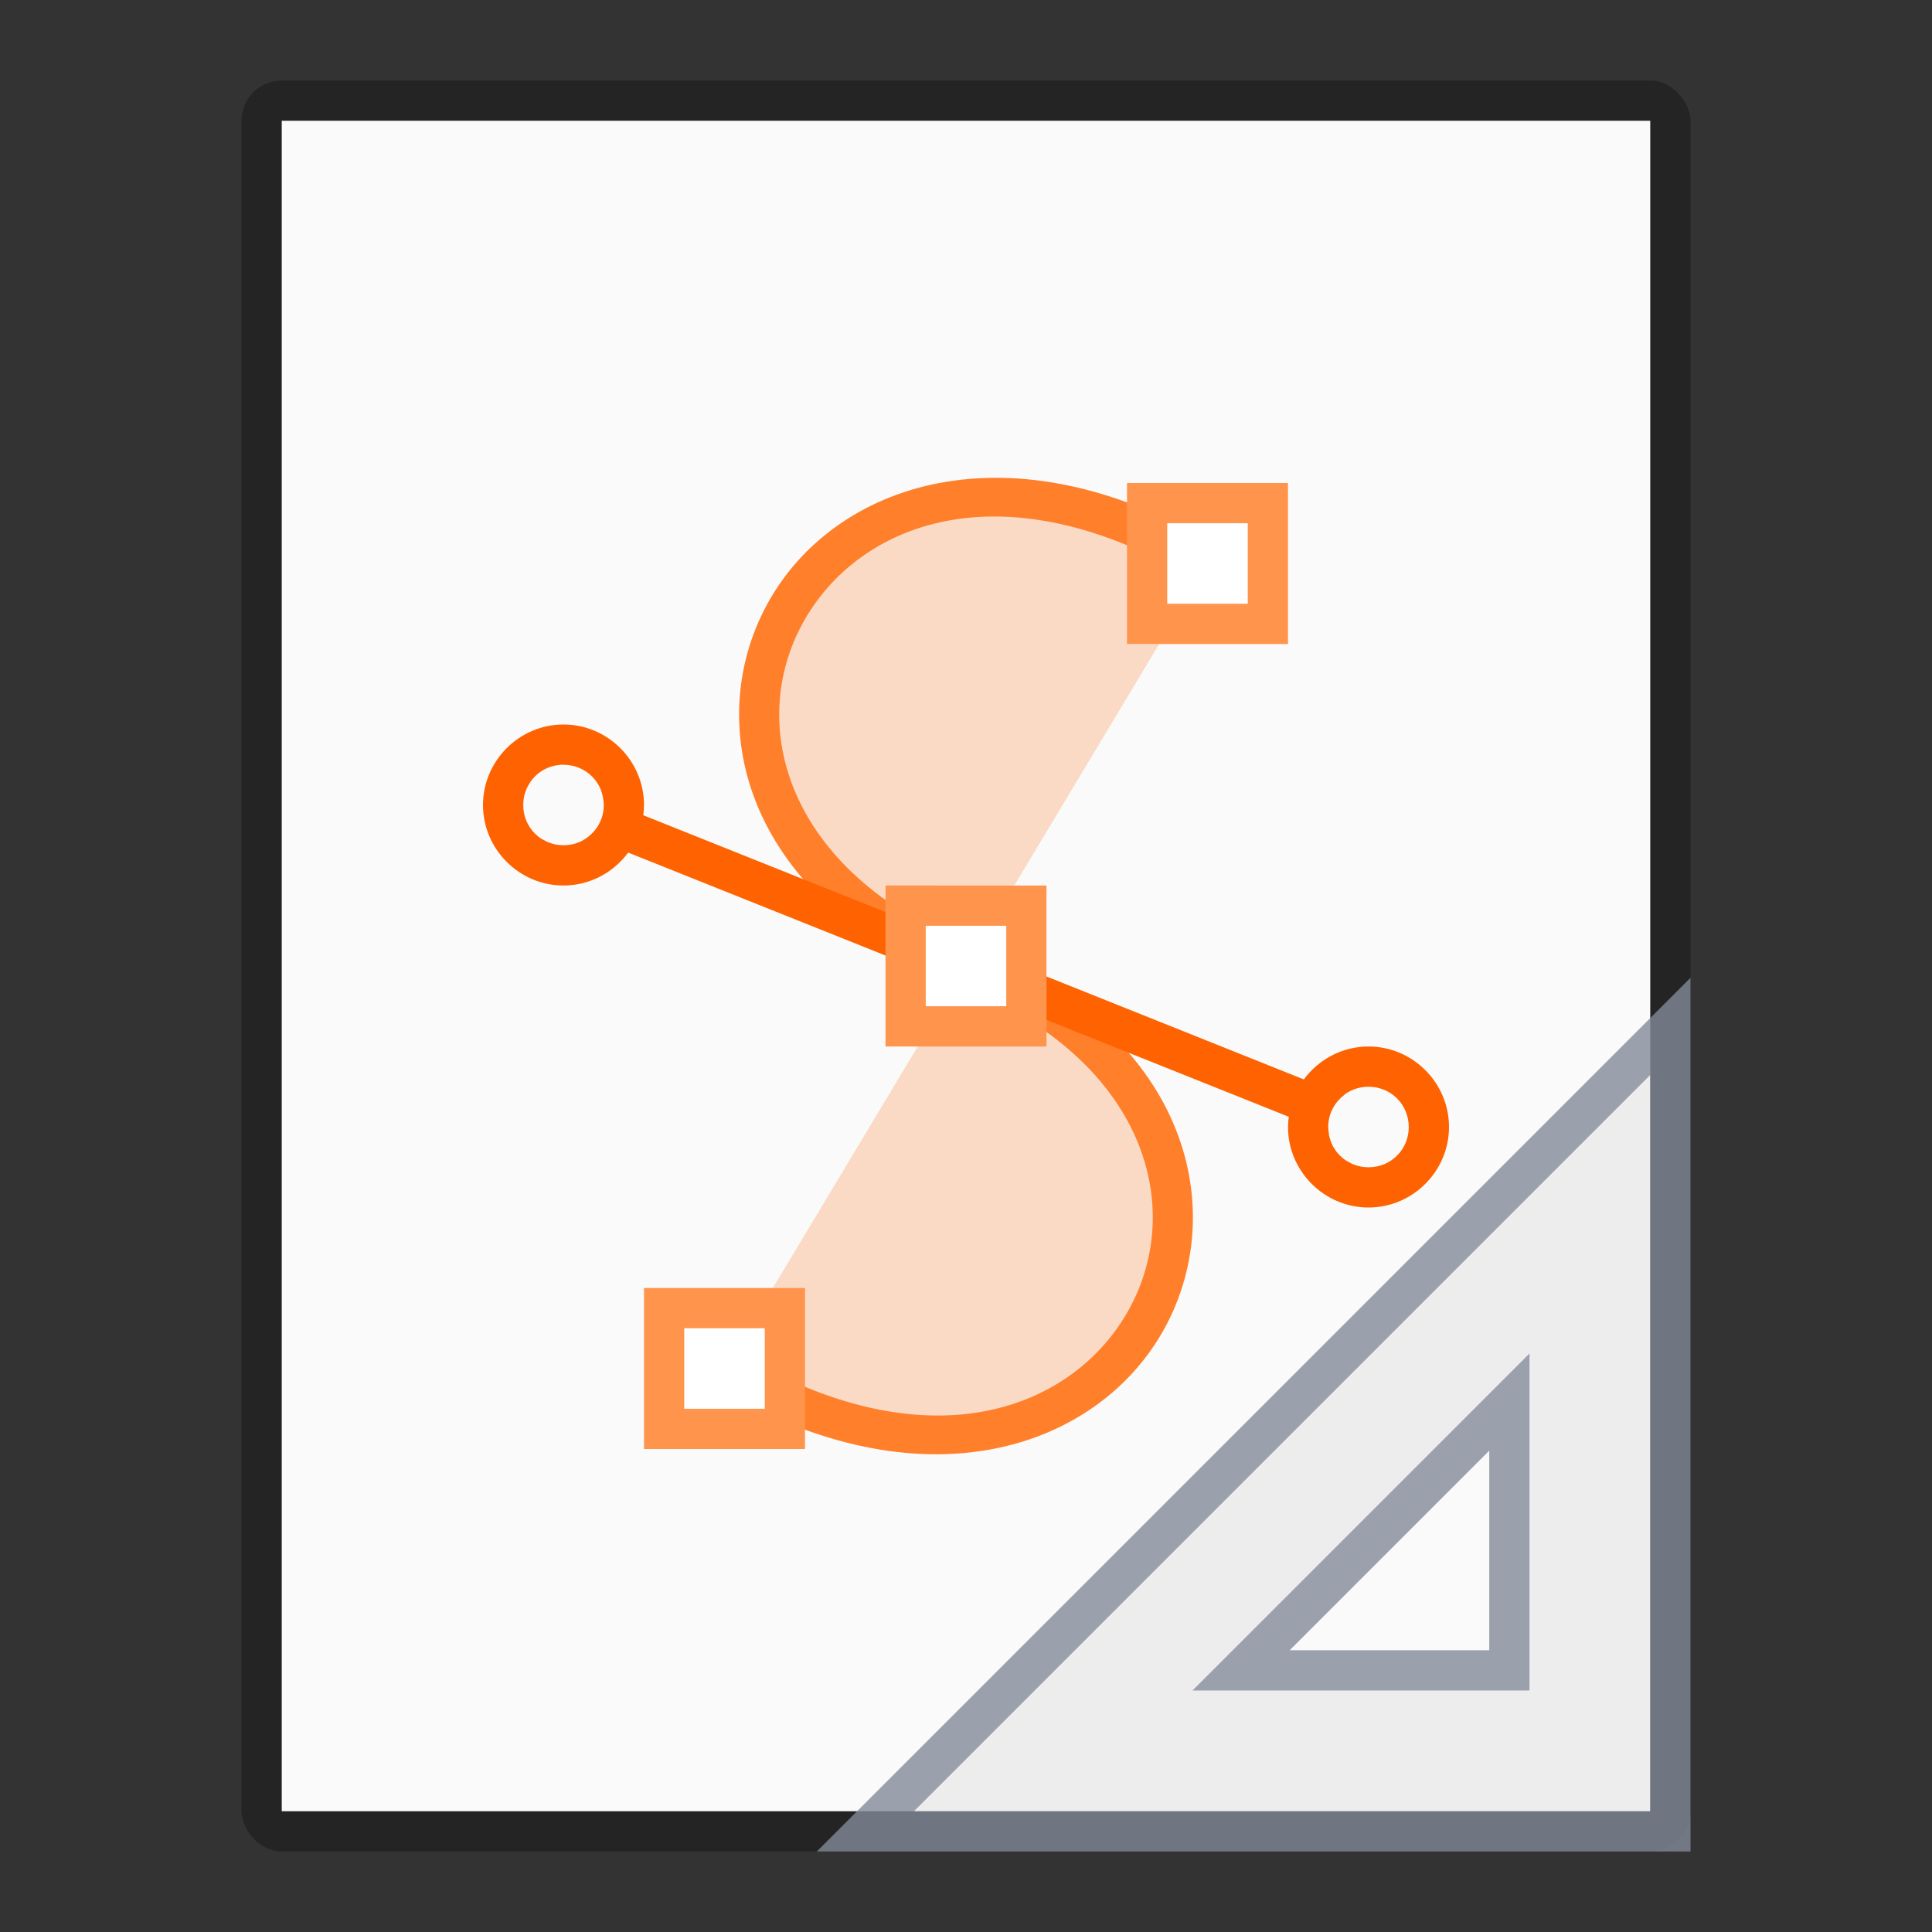<?xml version="1.0" encoding="UTF-8" standalone="no"?>
<!-- Created with Inkscape (http://www.inkscape.org/) -->

<svg
   width="48"
   height="48"
   viewBox="0 0 48 48"
   version="1.1"
   id="svg5"
   inkscape:version="1.2.1 (9c6d41e410, 2022-07-14)"
   sodipodi:docname="x-office-drawing-template.svg"
   xmlns:inkscape="http://www.inkscape.org/namespaces/inkscape"
   xmlns:sodipodi="http://sodipodi.sourceforge.net/DTD/sodipodi-0.dtd"
   xmlns="http://www.w3.org/2000/svg"
   xmlns:svg="http://www.w3.org/2000/svg">
  <rect x="0" y="0" width="48" height="48" fill="#333333" stroke="none"/>
  <sodipodi:namedview
     id="namedview7"
     pagecolor="#ffffff"
     bordercolor="#000000"
     borderopacity="0.25"
     inkscape:showpageshadow="2"
     inkscape:pageopacity="0.0"
     inkscape:pagecheckerboard="0"
     inkscape:deskcolor="#d1d1d1"
     inkscape:document-units="px"
     showgrid="false"
     inkscape:zoom="9.0909092"
     inkscape:cx="26.895"
     inkscape:cy="11.605"
     inkscape:window-width="1920"
     inkscape:window-height="1007"
     inkscape:window-x="0"
     inkscape:window-y="0"
     inkscape:window-maximized="1"
     inkscape:current-layer="svg5" />
  <defs
     id="defs2" />
  <rect
     style="opacity:0.3;fill:#000000;fill-opacity:1;stroke-width:2;stroke-linejoin:round"
     id="rect234"
     width="36"
     height="44"
     x="6"
     y="2"
     ry="1" />
  <rect
     style="fill:#fafafa;fill-opacity:1;stroke-width:2.313;stroke-linejoin:round"
     id="rect2307"
     width="34"
     height="42"
     x="7"
     y="3" />
  <path
     d="M 18,34 C 28,40 34,28 24,24 14,20 20,8 30,14"
     style="color:#000000;opacity:0.25;fill:#ff7f2a;fill-opacity:1;fill-rule:evenodd;-inkscape-stroke:none"
     id="path757" />
  <path
     d="m 23.338,12 c -1.948,0.371 -3.456,1.504 -4.277,3.01 -0.821,1.505 -0.954,3.362 -0.207,5.094 0.747,1.732 2.365,3.323 4.961,4.361 2.404,0.962 3.786,2.371 4.414,3.826 0.628,1.456 0.511,2.974 -0.168,4.219 -1.358,2.489 -4.967,3.962 -9.803,1.061 l -0.516,0.859 c 5.164,3.098 9.555,1.571 11.197,-1.439 0.821,-1.505 0.954,-3.362 0.207,-5.094 -0.747,-1.732 -2.365,-3.323 -4.961,-4.361 -2.404,-0.962 -3.786,-2.371 -4.414,-3.826 -0.628,-1.456 -0.511,-2.974 0.168,-4.219 1.358,-2.489 4.967,-3.962 9.803,-1.061 l 0.516,-0.859 c -2.582,-1.549 -4.972,-1.941 -6.92,-1.57 z"
     style="color:#000000;fill:#ff7f2a;fill-rule:evenodd;-inkscape-stroke:none;fill-opacity:1"
     id="path438" />
  <path
     id="path539"
     style="color:#000000;fill:#ff6200;stroke-linejoin:round;stroke-dashoffset:1;-inkscape-stroke:none;fill-opacity:1"
     d="m 14,18 c -1.099,0 -2,0.901 -2,2 0,1.099 0.901,2 2,2 0.657,0 1.242,-0.324 1.607,-0.818 l 16.412,6.564 c -0.011,0.084 -0.019,0.168 -0.019,0.254 0,1.099 0.901,2 2,2 1.099,0 2,-0.901 2,-2 0,-1.099 -0.901,-2 -2,-2 -0.657,0 -1.242,0.324 -1.607,0.818 L 15.982,20.254 c 0.011,-0.083 0.018,-0.168 0.018,-0.254 0,-1.099 -0.901,-2 -2,-2 z m 0,1 c 0.279,0 0.529,0.111 0.709,0.291 0.044,0.044 0.086,0.094 0.121,0.146 0.036,0.053 0.067,0.11 0.092,0.17 2.3e-4,5.4e-4 -2.2e-4,10e-4 0,0.002 0.032,0.077 0.052,0.161 0.065,0.246 0.007,0.048 0.014,0.095 0.014,0.145 0,0.323 -0.15,0.603 -0.383,0.785 -0.069,0.054 -0.142,0.102 -0.225,0.137 -0.12,0.05 -0.253,0.078 -0.393,0.078 -0.139,0 -0.271,-0.028 -0.391,-0.078 -5.3e-4,-2.3e-4 -0.001,2.2e-4 -0.002,0 -0.032,-0.013 -0.06,-0.033 -0.09,-0.049 -0.027,-0.015 -0.055,-0.026 -0.08,-0.043 -0.213,-0.143 -0.365,-0.365 -0.418,-0.627 -0.013,-0.066 -0.019,-0.133 -0.019,-0.203 0,-0.07 0.006,-0.138 0.019,-0.203 0.013,-0.065 0.034,-0.128 0.059,-0.188 2.3e-4,-5.4e-4 -2.2e-4,-0.001 0,-0.002 0.025,-0.059 0.057,-0.115 0.092,-0.168 2.8e-4,-4.2e-4 -2.8e-4,-0.002 0,-0.002 0.178,-0.266 0.481,-0.438 0.83,-0.438 z m 20,8 c 0.349,0 0.652,0.172 0.83,0.438 5.1e-4,7.6e-4 10e-4,0.001 0.002,0.002 0.035,0.052 0.065,0.109 0.09,0.168 2.3e-4,5.4e-4 -2.2e-4,0.001 0,0.002 0.05,0.119 0.078,0.252 0.078,0.391 0,0.14 -0.028,0.273 -0.078,0.393 -0.05,0.12 -0.123,0.226 -0.213,0.316 -0.09,0.09 -0.196,0.163 -0.316,0.213 -0.12,0.05 -0.253,0.078 -0.393,0.078 -0.139,0 -0.271,-0.028 -0.391,-0.078 -5.3e-4,-2.3e-4 -0.001,2.2e-4 -0.002,0 -0.032,-0.013 -0.06,-0.033 -0.09,-0.049 -0.027,-0.015 -0.055,-0.026 -0.08,-0.043 -0.213,-0.143 -0.365,-0.365 -0.418,-0.627 -0.004,-0.019 -0.003,-0.039 -0.006,-0.059 -0.007,-0.048 -0.014,-0.095 -0.014,-0.145 0,-0.323 0.151,-0.603 0.385,-0.785 0.018,-0.014 0.034,-0.032 0.053,-0.045 0.159,-0.107 0.353,-0.17 0.562,-0.17 z" />
  <path
     id="path667"
     style="color:#000000;fill:#ffffff;stroke-dashoffset:1"
     d="m 28.5,12.5 v 3 h 3 v -3 z m -6,10 v 3 h 3 v -3 z m -6,10 v 3 h 3 v -3 z" />
  <path
     id="path669"
     style="color:#000000;fill:#ff944d;stroke-dashoffset:1;-inkscape-stroke:none;fill-opacity:1"
     d="m 28,12 v 0.5 3.5 h 4 v -4 z m 1,1 h 2 v 2 h -2 z m -7,9 v 0.5 3.5 h 4 v -4 z m 1,1 h 2 v 2 h -2 z m -7,9 v 0.5 3.5 h 4 v -4 z m 1,1 h 2 v 2 h -2 z" />
  <path
     id="path27198"
     style="color:#000000;opacity:0.8;fill:#e9e9e9;fill-rule:evenodd;-inkscape-stroke:none"
     d="M 41,26.707 22.707,45 H 41 Z m -3,6.92 V 42 h -7.166 -1.207 z" />
  <path
     style="color:#000000;opacity:0.8;fill:#83899a;fill-rule:evenodd;-inkscape-stroke:none"
     d="M 42,24.293 20.293,46 H 21.5 42 Z m -1,2.414 V 45 H 22.707 Z M 38,33.627 29.627,42 H 30.834 38 Z m -1,2.414 V 41 h -4.959 z"
     id="path27200" />
</svg>
